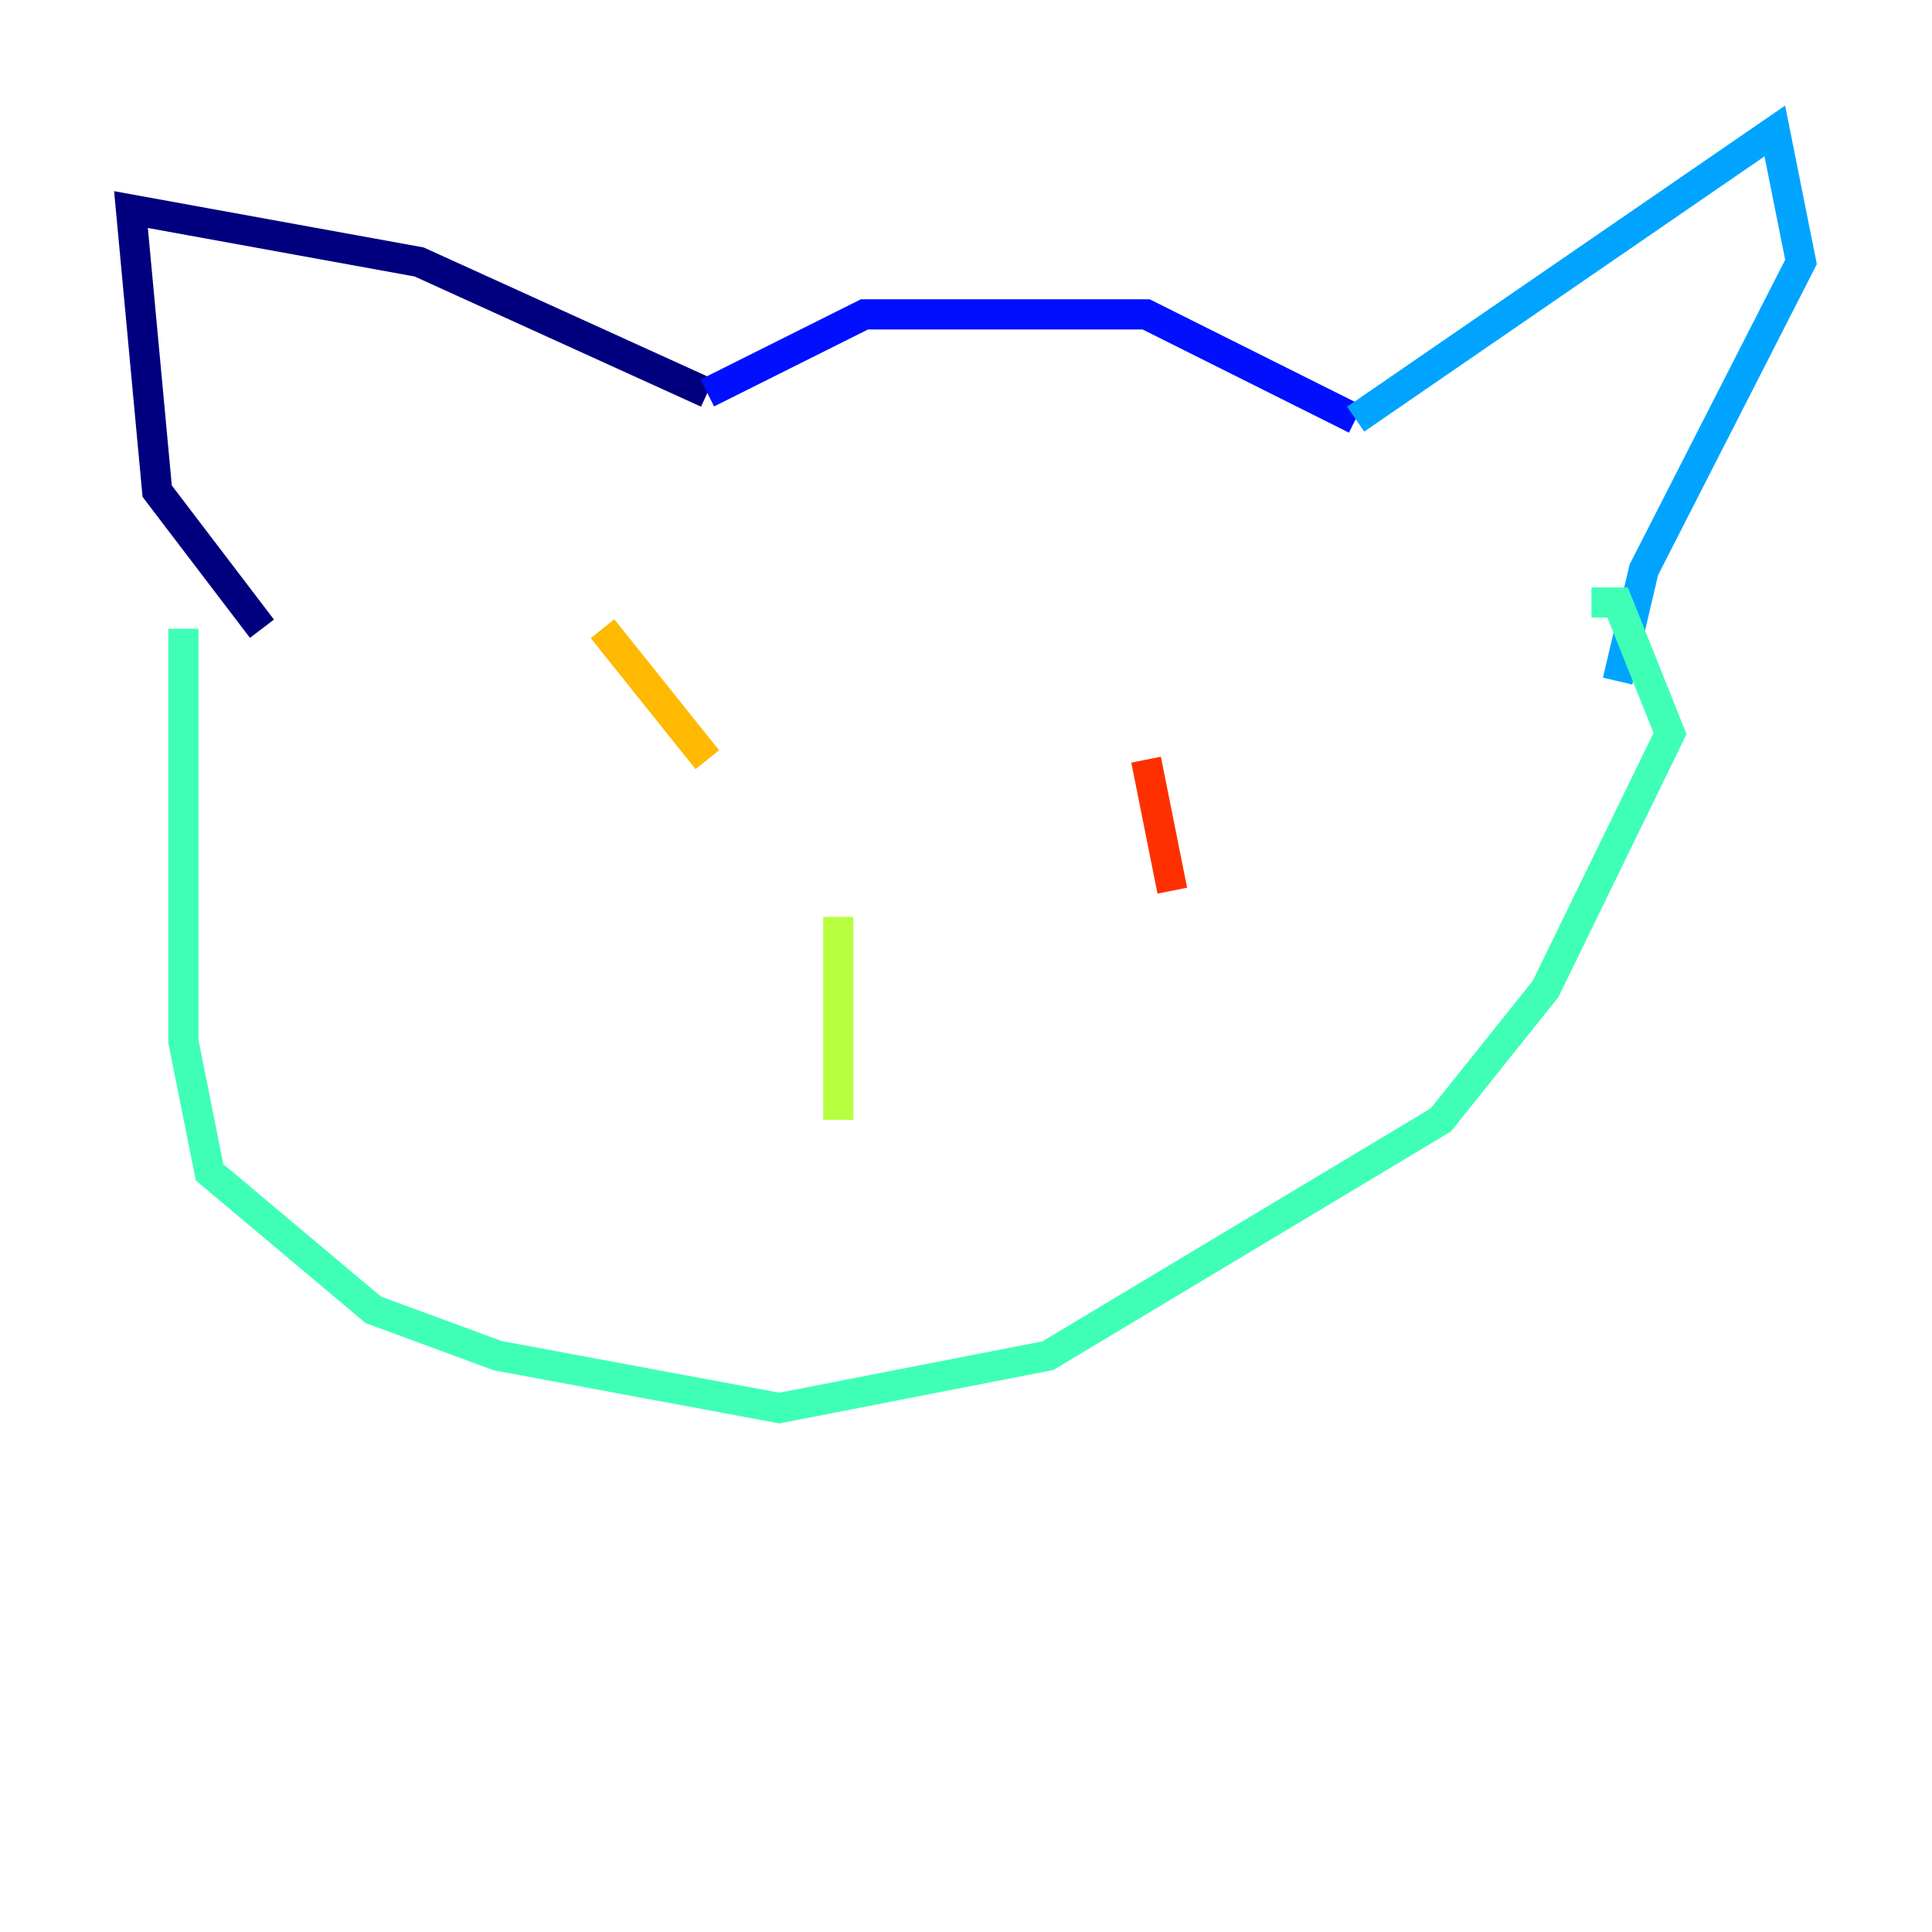 <?xml version="1.0" encoding="utf-8" ?>
<svg baseProfile="tiny" height="128" version="1.2" viewBox="0,0,128,128" width="128" xmlns="http://www.w3.org/2000/svg" xmlns:ev="http://www.w3.org/2001/xml-events" xmlns:xlink="http://www.w3.org/1999/xlink"><defs /><polyline fill="none" points="17.356,41.654 10.414,32.542 8.678,13.885 27.77,17.356 46.861,26.034" stroke="#00007f" stroke-width="2" /><polyline fill="none" points="46.861,26.034 57.275,20.827 75.932,20.827 89.817,27.77" stroke="#0010ff" stroke-width="2" /><polyline fill="none" points="89.817,27.77 117.586,8.678 119.322,17.356 108.909,37.749 107.173,45.125" stroke="#00a4ff" stroke-width="2" /><polyline fill="none" points="12.149,41.654 12.149,68.99 13.885,77.668 24.732,86.78 32.976,89.817 51.634,93.288 69.424,89.817 95.458,74.197 102.4,65.519 110.644,48.597 107.173,39.919 105.437,39.919" stroke="#3fffb7" stroke-width="2" /><polyline fill="none" points="55.539,60.746 55.539,74.197" stroke="#b7ff3f" stroke-width="2" /><polyline fill="none" points="39.919,41.654 46.861,50.332" stroke="#ffb900" stroke-width="2" /><polyline fill="none" points="75.932,50.332 77.668,59.01" stroke="#ff3000" stroke-width="2" /><polyline fill="none" points="15.62,50.332 15.62,50.332" stroke="#7f0000" stroke-width="2" /></svg>